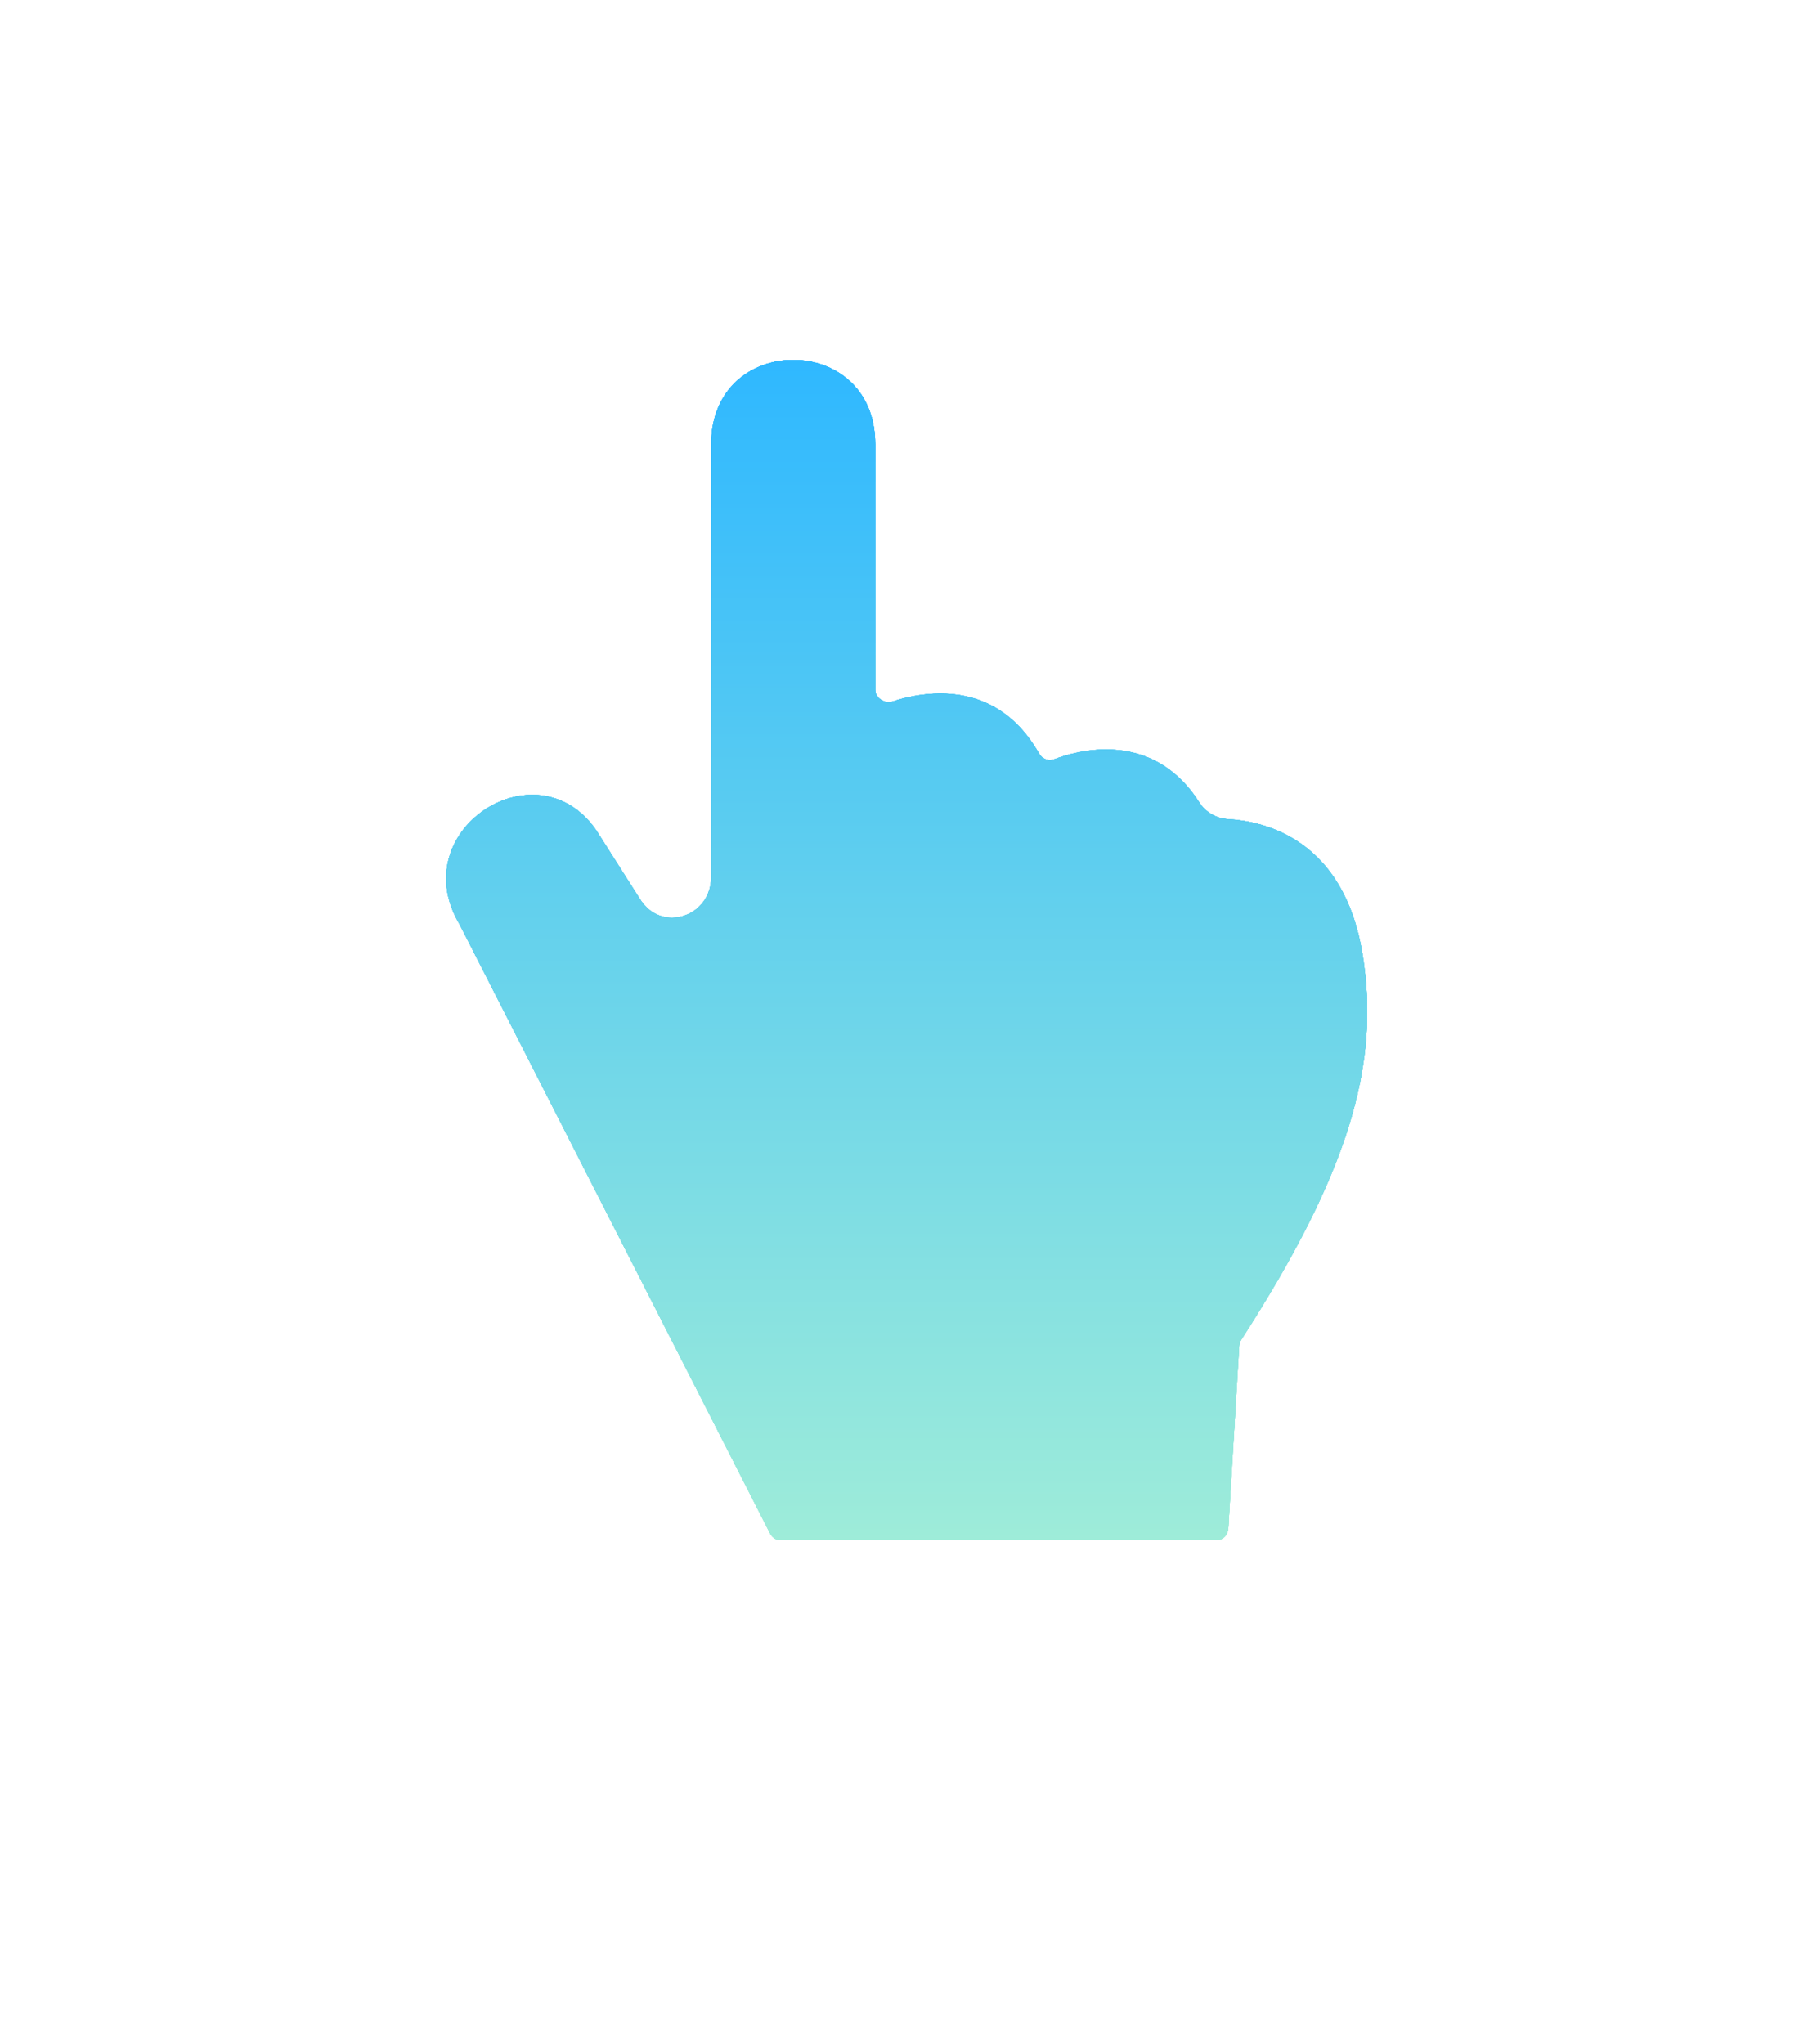 <svg width="125" height="142" viewBox="0 0 125 142" fill="none" xmlns="http://www.w3.org/2000/svg">
  <g clip-path="url(#clip0_177_158)">
    <g filter="url(#filter0_f_177_158)">
      <path d="M86.106 93.49L85.347 106.178C85.321 106.62 84.963 107 84.531 107H54.225C53.92 107 53.641 106.791 53.5 106.514L31.922 64.191C29.184 59.562 33.043 55.216 36.984 55.216C38.728 55.216 40.488 56.061 41.699 58.109L44.459 62.451C45.03 63.349 45.821 63.751 46.683 63.751C48.101 63.751 49.417 62.658 49.417 60.893V30.855C49.417 26.952 52.257 25 55.115 25C57.973 25 60.813 26.952 60.813 30.855V47.932C60.813 48.408 61.29 48.773 61.724 48.773C61.805 48.773 61.937 48.76 62.021 48.732C62.819 48.469 64.021 48.179 65.342 48.179C67.611 48.179 70.31 49.036 72.2 52.357C72.359 52.637 72.652 52.803 72.953 52.803C73.049 52.803 73.15 52.786 73.245 52.75C74.005 52.463 75.333 52.066 76.855 52.066C78.973 52.066 81.467 52.836 83.328 55.745C83.771 56.44 84.523 56.859 85.331 56.907C87.899 57.056 93.366 58.325 94.667 66.268C95.917 73.894 93.763 81.407 86.24 93.079C86.162 93.201 86.114 93.343 86.106 93.49Z" fill="url(#paint0_linear_177_158)"></path>
      <path d="M86.106 93.49L85.347 106.178C85.321 106.62 84.963 107 84.531 107H54.225C53.92 107 53.641 106.791 53.5 106.514L31.922 64.191C29.184 59.562 33.043 55.216 36.984 55.216C38.728 55.216 40.488 56.061 41.699 58.109L44.459 62.451C45.03 63.349 45.821 63.751 46.683 63.751C48.101 63.751 49.417 62.658 49.417 60.893V30.855C49.417 26.952 52.257 25 55.115 25C57.973 25 60.813 26.952 60.813 30.855V47.932C60.813 48.408 61.29 48.773 61.724 48.773C61.805 48.773 61.937 48.76 62.021 48.732C62.819 48.469 64.021 48.179 65.342 48.179C67.611 48.179 70.31 49.036 72.2 52.357C72.359 52.637 72.652 52.803 72.953 52.803C73.049 52.803 73.15 52.786 73.245 52.75C74.005 52.463 75.333 52.066 76.855 52.066C78.973 52.066 81.467 52.836 83.328 55.745C83.771 56.44 84.523 56.859 85.331 56.907C87.899 57.056 93.366 58.325 94.667 66.268C95.917 73.894 93.763 81.407 86.24 93.079C86.162 93.201 86.114 93.343 86.106 93.49Z" fill="url(#paint1_linear_177_158)"></path>
    </g>
    <g filter="url(#filter1_f_177_158)">
      <path d="M86.106 93.49L85.347 106.178C85.321 106.62 84.963 107 84.531 107H54.225C53.92 107 53.641 106.791 53.5 106.514L31.922 64.191C29.184 59.562 33.043 55.216 36.984 55.216C38.728 55.216 40.488 56.061 41.699 58.109L44.459 62.451C45.03 63.349 45.821 63.751 46.683 63.751C48.101 63.751 49.417 62.658 49.417 60.893V30.855C49.417 26.952 52.257 25 55.115 25C57.973 25 60.813 26.952 60.813 30.855V47.932C60.813 48.408 61.29 48.773 61.724 48.773C61.805 48.773 61.937 48.76 62.021 48.732C62.819 48.469 64.021 48.179 65.342 48.179C67.611 48.179 70.31 49.036 72.2 52.357C72.359 52.637 72.652 52.803 72.953 52.803C73.049 52.803 73.15 52.786 73.245 52.75C74.005 52.463 75.333 52.066 76.855 52.066C78.973 52.066 81.467 52.836 83.328 55.745C83.771 56.44 84.523 56.859 85.331 56.907C87.899 57.056 93.366 58.325 94.667 66.268C95.917 73.894 93.763 81.407 86.24 93.079C86.162 93.201 86.114 93.343 86.106 93.49Z" fill="url(#paint2_linear_177_158)"></path>
      <path d="M86.106 93.49L85.347 106.178C85.321 106.62 84.963 107 84.531 107H54.225C53.92 107 53.641 106.791 53.5 106.514L31.922 64.191C29.184 59.562 33.043 55.216 36.984 55.216C38.728 55.216 40.488 56.061 41.699 58.109L44.459 62.451C45.03 63.349 45.821 63.751 46.683 63.751C48.101 63.751 49.417 62.658 49.417 60.893V30.855C49.417 26.952 52.257 25 55.115 25C57.973 25 60.813 26.952 60.813 30.855V47.932C60.813 48.408 61.29 48.773 61.724 48.773C61.805 48.773 61.937 48.76 62.021 48.732C62.819 48.469 64.021 48.179 65.342 48.179C67.611 48.179 70.31 49.036 72.2 52.357C72.359 52.637 72.652 52.803 72.953 52.803C73.049 52.803 73.15 52.786 73.245 52.75C74.005 52.463 75.333 52.066 76.855 52.066C78.973 52.066 81.467 52.836 83.328 55.745C83.771 56.44 84.523 56.859 85.331 56.907C87.899 57.056 93.366 58.325 94.667 66.268C95.917 73.894 93.763 81.407 86.24 93.079C86.162 93.201 86.114 93.343 86.106 93.49Z" fill="url(#paint3_linear_177_158)"></path>
    </g>
    <path d="M86.106 93.49L85.347 106.178C85.321 106.62 84.963 107 84.531 107H54.225C53.92 107 53.641 106.791 53.5 106.514L31.922 64.191C29.184 59.562 33.043 55.216 36.984 55.216C38.728 55.216 40.488 56.061 41.699 58.109L44.459 62.451C45.03 63.349 45.821 63.751 46.683 63.751C48.101 63.751 49.417 62.658 49.417 60.893V30.855C49.417 26.952 52.257 25 55.115 25C57.973 25 60.813 26.952 60.813 30.855V47.932C60.813 48.408 61.29 48.773 61.724 48.773C61.805 48.773 61.937 48.76 62.021 48.732C62.819 48.469 64.021 48.179 65.342 48.179C67.611 48.179 70.31 49.036 72.2 52.357C72.359 52.637 72.652 52.803 72.953 52.803C73.049 52.803 73.15 52.786 73.245 52.75C74.005 52.463 75.333 52.066 76.855 52.066C78.973 52.066 81.467 52.836 83.328 55.745C83.771 56.44 84.523 56.859 85.331 56.907C87.899 57.056 93.366 58.325 94.667 66.268C95.917 73.894 93.763 81.407 86.24 93.079C86.162 93.201 86.114 93.343 86.106 93.49Z" fill="url(#paint4_linear_177_158)"></path>
    <path d="M86.106 93.49L85.347 106.178C85.321 106.62 84.963 107 84.531 107H54.225C53.92 107 53.641 106.791 53.5 106.514L31.922 64.191C29.184 59.562 33.043 55.216 36.984 55.216C38.728 55.216 40.488 56.061 41.699 58.109L44.459 62.451C45.03 63.349 45.821 63.751 46.683 63.751C48.101 63.751 49.417 62.658 49.417 60.893V30.855C49.417 26.952 52.257 25 55.115 25C57.973 25 60.813 26.952 60.813 30.855V47.932C60.813 48.408 61.29 48.773 61.724 48.773C61.805 48.773 61.937 48.76 62.021 48.732C62.819 48.469 64.021 48.179 65.342 48.179C67.611 48.179 70.31 49.036 72.2 52.357C72.359 52.637 72.652 52.803 72.953 52.803C73.049 52.803 73.15 52.786 73.245 52.75C74.005 52.463 75.333 52.066 76.855 52.066C78.973 52.066 81.467 52.836 83.328 55.745C83.771 56.44 84.523 56.859 85.331 56.907C87.899 57.056 93.366 58.325 94.667 66.268C95.917 73.894 93.763 81.407 86.24 93.079C86.162 93.201 86.114 93.343 86.106 93.49Z" fill="url(#paint5_linear_177_158)"></path>
  </g>
  <defs>
    <filter id="filter0_f_177_158" x="1" y="-5" width="124" height="142" filterUnits="userSpaceOnUse" color-interpolation-filters="sRGB">
      <feFlood flood-opacity="0" result="BackgroundImageFix"></feFlood>
      <feBlend mode="normal" in="SourceGraphic" in2="BackgroundImageFix" result="shape"></feBlend>
      <feGaussianBlur stdDeviation="15" result="effect1_foregroundBlur_177_158"></feGaussianBlur>
    </filter>
    <filter id="filter1_f_177_158" x="27" y="21" width="72" height="90" filterUnits="userSpaceOnUse" color-interpolation-filters="sRGB">
      <feFlood flood-opacity="0" result="BackgroundImageFix"></feFlood>
      <feBlend mode="normal" in="SourceGraphic" in2="BackgroundImageFix" result="shape"></feBlend>
      <feGaussianBlur stdDeviation="2" result="effect1_foregroundBlur_177_158"></feGaussianBlur>
    </filter>
    <linearGradient id="paint0_linear_177_158" x1="63" y1="25" x2="63" y2="107" gradientUnits="userSpaceOnUse">
      <stop stop-color="#2FB8FF"></stop>
      <stop offset="1" stop-color="#9EECD9"></stop>
    </linearGradient>
    <linearGradient id="paint1_linear_177_158" x1="63" y1="25" x2="63" y2="107" gradientUnits="userSpaceOnUse">
      <stop stop-color="#2FB8FF"></stop>
      <stop offset="1" stop-color="#9EECD9"></stop>
    </linearGradient>
    <linearGradient id="paint2_linear_177_158" x1="63" y1="25" x2="63" y2="107" gradientUnits="userSpaceOnUse">
      <stop stop-color="#2FB8FF"></stop>
      <stop offset="1" stop-color="#9EECD9"></stop>
    </linearGradient>
    <linearGradient id="paint3_linear_177_158" x1="63" y1="25" x2="63" y2="107" gradientUnits="userSpaceOnUse">
      <stop stop-color="#2FB8FF"></stop>
      <stop offset="1" stop-color="#9EECD9"></stop>
    </linearGradient>
    <linearGradient id="paint4_linear_177_158" x1="63" y1="25" x2="63" y2="107" gradientUnits="userSpaceOnUse">
      <stop stop-color="#2FB8FF"></stop>
      <stop offset="1" stop-color="#9EECD9"></stop>
    </linearGradient>
    <linearGradient id="paint5_linear_177_158" x1="63" y1="25" x2="63" y2="107" gradientUnits="userSpaceOnUse">
      <stop stop-color="#2FB8FF"></stop>
      <stop offset="1" stop-color="#9EECD9"></stop>
    </linearGradient>
    <clipPath id="clip0_177_158">
      <rect width="125" height="142" fill="white"></rect>
    </clipPath>
  </defs>
</svg>